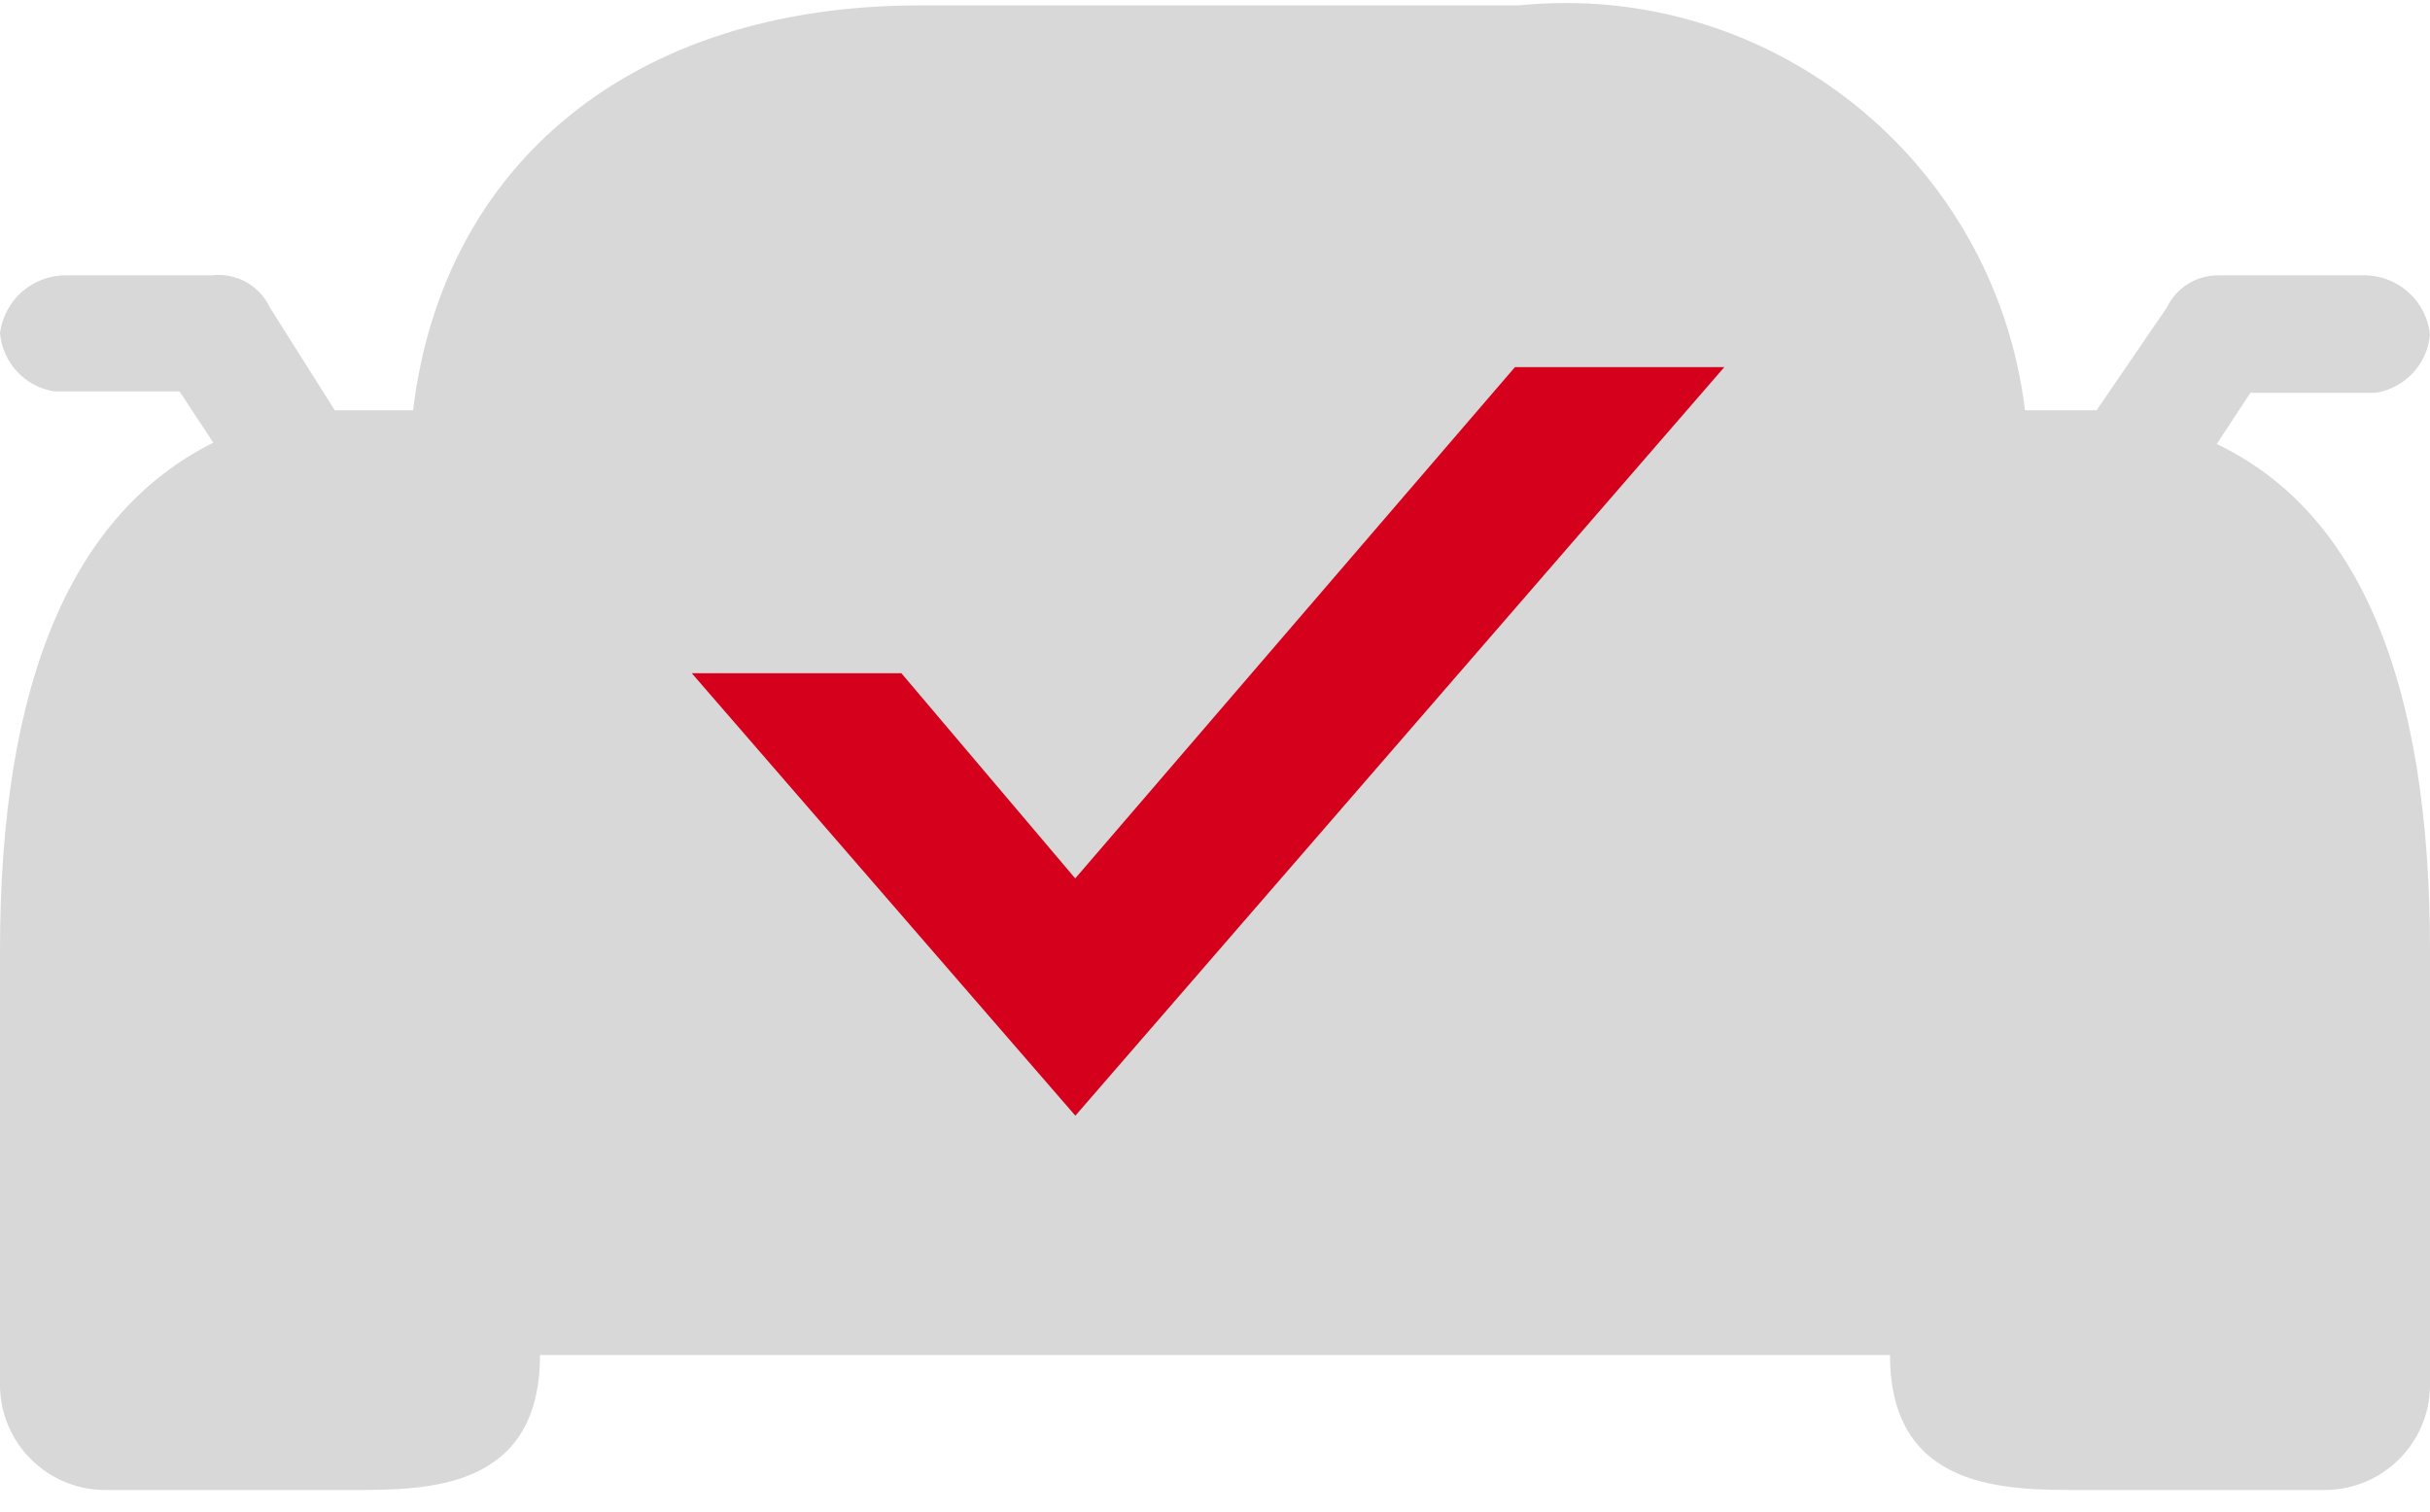 <svg xmlns="http://www.w3.org/2000/svg" width="45" height="28" viewBox="0 0 45 28">
    <g fill="none" fill-rule="evenodd">
        <g fill-rule="nonzero">
            <g>
                <g>
                    <g>
                        <g fill="#D8D8D8">
                            <path d="M41.05 8.225l.625-.95H44c.54-.089.95-.53 1-1.075-.064-.627-.594-1.103-1.225-1.1h-2.7c-.406 0-.776.233-.95.6l-1.3 1.9H37.5c-.562-4.636-4.73-7.97-9.375-7.5h-11.1C11.725.1 8.2 3.025 7.65 7.6H6.2L5 5.7c-.191-.411-.625-.653-1.075-.6h-2.7C.603 5.095.076 5.558 0 6.175c.05.544.46.986 1 1.075h2.325l.625.95C1.35 9.5 0 12.6 0 17.6v8.075c.007.522.222 1.019.598 1.38.375.362.88.558 1.402.545h4.55c1.35 0 3.45 0 3.45-2.5h25c0 2.5 2.125 2.5 3.5 2.5h4.55c1.067 0 1.936-.858 1.95-1.925V17.6c0-5-1.325-8.125-3.95-9.375z" transform="translate(-130 -1126) translate(32 1048) translate(0 66) translate(98 12)"/>
                        </g>
                        <g fill="#D5001C" stroke="#D5001C" stroke-width="2">
                            <path d="M4.914 11.34L0 5.67 1.228 5.67 4.906 10.012 13.514 0 14.742 0z" transform="translate(-130 -1126) translate(32 1048) translate(0 66) translate(98 12) translate(15 7.8)"/>
                        </g>
                    </g>
                </g>
            </g>
        </g>
    </g>
</svg>
